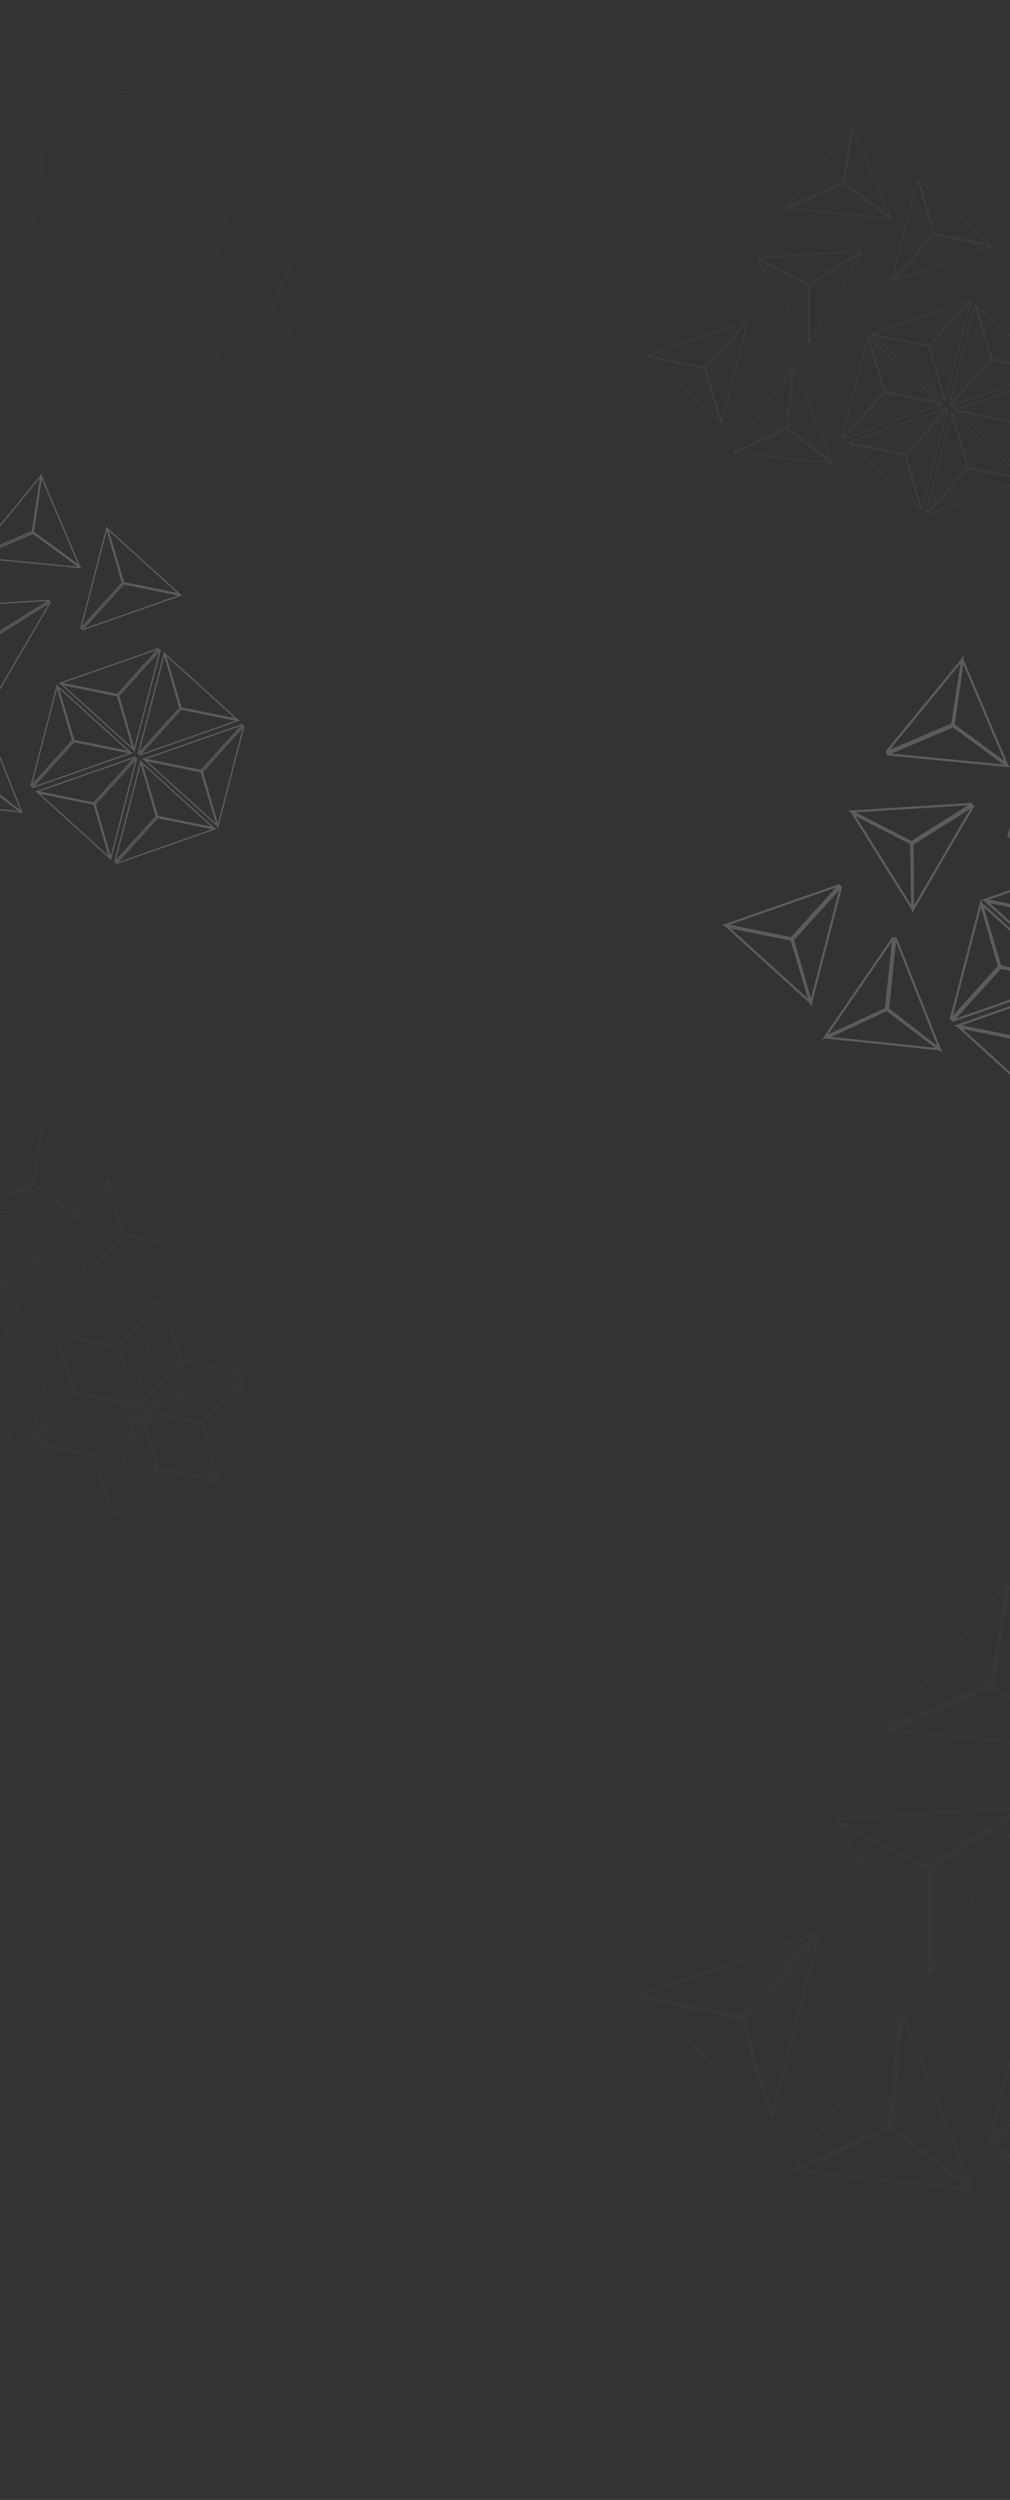 <svg width="2274" height="5623" viewBox="0 0 2274 5623" fill="none" xmlns="http://www.w3.org/2000/svg">
<rect x="0" y="0" width="2274" height="5623" fill="#333333" stroke="none"/>
<g opacity="0.2">
<path d="M-29.04 275.219L-26.902 414.813L82.259 480.005L-29.04 275.219Z" stroke="#4E4E4E" stroke-linecap="round"/>
<path d="M80.298 480.383L-28.842 416.559L-137.941 483.726L80.298 480.383Z" stroke="#4E4E4E" stroke-linecap="round"/>
<path d="M225.306 271.323L227.444 410.917L336.605 476.109L225.306 271.323Z" stroke="#4E4E4E" stroke-linecap="round"/>
<path d="M221.374 271.383L223.512 410.977L112.468 479.542L221.374 271.383Z" stroke="#4E4E4E" stroke-linecap="round"/>
<path d="M334.644 476.487L225.504 412.663L116.405 479.83L334.644 476.487Z" stroke="#4E4E4E" stroke-linecap="round"/>
<path d="M98.856 489.583L100.994 629.177L210.154 694.369L98.856 489.583Z" stroke="#4E4E4E" stroke-linecap="round"/>
<path d="M94.923 489.643L97.062 629.238L-13.983 697.802L94.923 489.643Z" stroke="#4E4E4E" stroke-linecap="round"/>
<path d="M208.193 694.747L99.054 630.923L-10.045 698.09L208.193 694.747Z" stroke="#4E4E4E" stroke-linecap="round"/>
<path d="M671.047 564.305L614.455 691.931L686.22 796.887L671.047 564.305Z" stroke="#4E4E4E" stroke-linecap="round"/>
<path d="M667.452 562.711L610.86 690.337L481.299 706.021L667.452 562.711Z" stroke="#4E4E4E" stroke-linecap="round"/>
<path d="M684.281 796.409L611.962 692.703L484.753 707.934L684.281 796.409Z" stroke="#4E4E4E" stroke-linecap="round"/>
<path d="M385.919 606.959L388.058 746.553L497.218 811.745L385.919 606.959Z" stroke="#4E4E4E" stroke-linecap="round"/>
<path d="M381.987 607.02L384.125 746.614L273.081 815.178L381.987 607.02Z" stroke="#4E4E4E" stroke-linecap="round"/>
<path d="M495.257 812.124L386.118 748.299L277.018 815.467L495.257 812.124Z" stroke="#4E4E4E" stroke-linecap="round"/>
<path d="M94.778 480.188L92.64 340.594L-16.52 275.402L94.778 480.188Z" stroke="#4E4E4E" stroke-linecap="round"/>
<path d="M98.711 480.128L96.572 340.534L207.617 271.969L98.711 480.128Z" stroke="#4E4E4E" stroke-linecap="round"/>
<path d="M-14.559 275.024L94.58 338.848L203.679 271.681L-14.559 275.024Z" stroke="#4E4E4E" stroke-linecap="round"/>
<path d="M-27.74 698.388L-29.878 558.794L81.166 490.229L-27.74 698.388Z" stroke="#4E4E4E" stroke-linecap="round"/>
<path d="M-141.01 493.284L-31.871 557.108L77.228 489.941L-141.01 493.284Z" stroke="#4E4E4E" stroke-linecap="round"/>
<path d="M412.519 314.255L328.234 202.957L201.656 214.95L412.519 314.255Z" stroke="#4E4E4E" stroke-linecap="round"/>
<path d="M415.654 311.881L331.37 200.583L380.36 79.621L415.654 311.881Z" stroke="#4E4E4E" stroke-linecap="round"/>
<path d="M203.013 213.485L328.766 200.402L377.014 81.717L203.013 213.485Z" stroke="#4E4E4E" stroke-linecap="round"/>
<path d="M222.674 694.552L220.536 554.958L111.375 489.766L222.674 694.552Z" stroke="#4E4E4E" stroke-linecap="round"/>
<path d="M226.606 694.492L224.468 554.898L335.512 486.333L226.606 694.492Z" stroke="#4E4E4E" stroke-linecap="round"/>
<path d="M113.336 489.388L222.476 553.212L331.575 486.045L113.336 489.388Z" stroke="#4E4E4E" stroke-linecap="round"/>
<path d="M557.358 314.759L555.22 175.165L446.059 109.973L557.358 314.759Z" stroke="#4E4E4E" stroke-linecap="round"/>
<path d="M561.29 314.698L559.152 175.104L670.196 106.54L561.29 314.698Z" stroke="#4E4E4E" stroke-linecap="round"/>
<path d="M448.02 109.595L557.16 173.419L666.259 106.252L448.02 109.595Z" stroke="#4E4E4E" stroke-linecap="round"/>
<path d="M476.826 604.744L512.523 469.774L425.064 377.488L476.826 604.744Z" stroke="#4E4E4E" stroke-linecap="round"/>
<path d="M480.628 605.75L516.325 470.78L641.776 434.805L480.628 605.75Z" stroke="#4E4E4E" stroke-linecap="round"/>
<path d="M427.054 377.654L514.863 468.619L638.063 433.463L427.054 377.654Z" stroke="#4E4E4E" stroke-linecap="round"/>
</g>
<g opacity="0.2">
<path d="M2084.26 1154.68L2178.04 1051.27L2142.84 929.091L2084.26 1154.68Z" stroke="#8E8E8E" stroke-linecap="round"/>
<path d="M2087.17 1157.33L2180.96 1053.91L2308.89 1079.68L2087.17 1157.33Z" stroke="#8E8E8E" stroke-linecap="round"/>
<path d="M2144.53 930.154L2180.65 1051.32L2306.21 1076.78L2144.53 930.154Z" stroke="#8E8E8E" stroke-linecap="round"/>
<path d="M1895.82 983.802L1989.61 880.384L1954.41 758.209L1895.82 983.802Z" stroke="#8E8E8E" stroke-linecap="round"/>
<path d="M1898.74 986.444L1992.52 883.026L2120.46 908.795L1898.74 986.444Z" stroke="#8E8E8E" stroke-linecap="round"/>
<path d="M1956.1 759.271L1992.22 880.434L2117.78 905.895L1956.1 759.271Z" stroke="#8E8E8E" stroke-linecap="round"/>
<path d="M2137.26 910.759L2231.05 807.341L2195.85 685.165L2137.26 910.759Z" stroke="#8E8E8E" stroke-linecap="round"/>
<path d="M2140.18 913.4L2233.96 809.983L2361.9 835.752L2140.18 913.4Z" stroke="#8E8E8E" stroke-linecap="round"/>
<path d="M2197.54 686.228L2233.66 807.391L2359.22 832.852L2197.54 686.228Z" stroke="#8E8E8E" stroke-linecap="round"/>
<path d="M1770.38 465.355L1898.89 410.793L1918.16 285.117L1770.38 465.355Z" stroke="#8E8E8E" stroke-linecap="round"/>
<path d="M1771.92 468.975L1900.43 414.413L2005.77 491.452L1771.92 468.975Z" stroke="#8E8E8E" stroke-linecap="round"/>
<path d="M1919.25 286.791L1901.24 411.933L2004.55 487.696L1919.25 286.791Z" stroke="#8E8E8E" stroke-linecap="round"/>
<path d="M2007.77 628.954L2101.55 525.536L2066.35 403.361L2007.77 628.954Z" stroke="#8E8E8E" stroke-linecap="round"/>
<path d="M2010.68 631.596L2104.47 528.178L2232.4 553.947L2010.68 631.596Z" stroke="#8E8E8E" stroke-linecap="round"/>
<path d="M2068.04 404.423L2104.16 525.586L2229.73 551.047L2068.04 404.423Z" stroke="#8E8E8E" stroke-linecap="round"/>
<path d="M2133.82 920.406L2040.04 1023.82L2075.24 1146L2133.82 920.406Z" stroke="#8E8E8E" stroke-linecap="round"/>
<path d="M2130.91 917.764L2037.12 1021.18L1909.19 995.412L2130.91 917.764Z" stroke="#8E8E8E" stroke-linecap="round"/>
<path d="M2073.55 1144.94L2037.43 1023.77L1911.87 998.313L2073.55 1144.94Z" stroke="#8E8E8E" stroke-linecap="round"/>
<path d="M2375.26 847.363L2281.47 950.78L2316.67 1072.96L2375.26 847.363Z" stroke="#8E8E8E" stroke-linecap="round"/>
<path d="M2372.35 844.721L2278.56 948.138L2150.62 922.369L2372.35 844.721Z" stroke="#8E8E8E" stroke-linecap="round"/>
<path d="M2314.98 1071.89L2278.86 950.73L2153.3 925.269L2314.98 1071.89Z" stroke="#8E8E8E" stroke-linecap="round"/>
<path d="M1788.41 824.571L1773.95 963.431L1874.59 1041.13L1788.41 824.571Z" stroke="#8E8E8E" stroke-linecap="round"/>
<path d="M1784.5 824.164L1770.04 963.024L1651.64 1017.91L1784.5 824.164Z" stroke="#8E8E8E" stroke-linecap="round"/>
<path d="M1872.6 1041.27L1771.82 964.934L1655.51 1018.66L1872.6 1041.27Z" stroke="#8E8E8E" stroke-linecap="round"/>
<path d="M2186.83 676.48L2093.04 779.898L2128.24 902.073L2186.83 676.48Z" stroke="#8E8E8E" stroke-linecap="round"/>
<path d="M2183.92 673.838L2090.13 777.256L1962.19 751.487L2183.92 673.838Z" stroke="#8E8E8E" stroke-linecap="round"/>
<path d="M2126.55 901.011L2090.43 779.848L1964.87 754.387L2126.55 901.011Z" stroke="#8E8E8E" stroke-linecap="round"/>
<path d="M1682.97 725.273L1589.18 828.691L1624.38 950.866L1682.97 725.273Z" stroke="#8E8E8E" stroke-linecap="round"/>
<path d="M1680.06 722.631L1586.27 826.049L1458.33 800.28L1680.06 722.631Z" stroke="#8E8E8E" stroke-linecap="round"/>
<path d="M1622.69 949.804L1586.57 828.641L1461.01 803.18L1622.69 949.804Z" stroke="#8E8E8E" stroke-linecap="round"/>
<path d="M1939.86 568.479L1821.6 642.676L1822.44 769.818L1939.86 568.479Z" stroke="#8E8E8E" stroke-linecap="round"/>
<path d="M1937.77 565.148L1819.51 639.345L1703.31 579.933L1937.77 565.148Z" stroke="#8E8E8E" stroke-linecap="round"/>
<path d="M1821.1 768.338L1819.1 641.922L1705.1 583.449L1821.1 768.338Z" stroke="#8E8E8E" stroke-linecap="round"/>
</g>
<g opacity="0.2">
<path d="M2358.94 2491.43L2467.63 2371.57L2426.84 2229.97L2358.94 2491.43Z" stroke="white" stroke-width="5" stroke-linecap="round"/>
<path d="M2140.54 2293.38L2249.24 2173.52L2208.44 2031.92L2140.54 2293.38Z" stroke="white" stroke-width="5" stroke-linecap="round"/>
<path d="M2143.92 2296.44L2252.62 2176.58L2400.9 2206.45L2143.92 2296.44Z" stroke="white" stroke-width="5" stroke-linecap="round"/>
<path d="M2210.4 2033.15L2252.27 2173.58L2397.79 2203.09L2210.4 2033.15Z" stroke="white" stroke-width="5" stroke-linecap="round"/>
<path d="M1995.15 1692.5L2144.09 1629.26L2166.43 1483.6L1995.15 1692.5Z" stroke="white" stroke-width="5" stroke-linecap="round"/>
<path d="M1996.93 1696.69L2145.87 1633.46L2267.97 1722.75L1996.93 1696.69Z" stroke="white" stroke-width="5" stroke-linecap="round"/>
<path d="M2167.69 1485.54L2146.81 1630.58L2266.56 1718.39L2167.69 1485.54Z" stroke="white" stroke-width="5" stroke-linecap="round"/>
<path d="M2270.29 1882.11L2378.98 1762.25L2338.19 1620.65L2270.29 1882.11Z" stroke="white" stroke-width="5" stroke-linecap="round"/>
<path d="M2273.66 1885.17L2382.36 1765.31L2530.64 1795.18L2273.66 1885.17Z" stroke="white" stroke-width="5" stroke-linecap="round"/>
<path d="M2416.38 2219.9L2307.69 2339.77L2348.48 2481.37L2416.38 2219.9Z" stroke="white" stroke-width="5" stroke-linecap="round"/>
<path d="M2413.01 2216.84L2304.31 2336.7L2156.03 2306.84L2413.01 2216.84Z" stroke="white" stroke-width="5" stroke-linecap="round"/>
<path d="M2346.52 2480.14L2304.66 2339.71L2159.13 2310.2L2346.52 2480.14Z" stroke="white" stroke-width="5" stroke-linecap="round"/>
<path d="M2016.05 2108.83L1999.29 2269.77L2115.94 2359.82L2016.05 2108.83Z" stroke="white" stroke-width="5" stroke-linecap="round"/>
<path d="M2011.52 2108.36L1994.76 2269.3L1857.53 2332.91L2011.52 2108.36Z" stroke="white" stroke-width="5" stroke-linecap="round"/>
<path d="M2113.63 2359.99L1996.82 2271.51L1862.02 2333.79L2113.63 2359.99Z" stroke="white" stroke-width="5" stroke-linecap="round"/>
<path d="M2474.44 1934.13L2365.74 2053.99L2217.46 2024.13L2474.44 1934.13Z" stroke="white" stroke-width="5" stroke-linecap="round"/>
<path d="M2407.96 2197.42L2366.1 2057L2220.57 2027.49L2407.96 2197.42Z" stroke="white" stroke-width="5" stroke-linecap="round"/>
<path d="M1893.84 1993.74L1785.14 2113.61L1825.94 2255.21L1893.84 1993.74Z" stroke="white" stroke-width="5" stroke-linecap="round"/>
<path d="M1890.46 1990.68L1781.77 2110.54L1633.49 2080.68L1890.46 1990.68Z" stroke="white" stroke-width="5" stroke-linecap="round"/>
<path d="M1823.98 2253.98L1782.12 2113.55L1636.59 2084.04L1823.98 2253.98Z" stroke="white" stroke-width="5" stroke-linecap="round"/>
<path d="M2191.58 1812.02L2054.51 1898.01L2055.49 2045.37L2191.58 1812.02Z" stroke="white" stroke-width="5" stroke-linecap="round"/>
<path d="M2189.16 1808.16L2052.09 1894.15L1917.41 1825.29L2189.16 1808.16Z" stroke="white" stroke-width="5" stroke-linecap="round"/>
<path d="M2053.94 2043.66L2051.62 1897.14L1919.49 1829.37L2053.94 2043.66Z" stroke="white" stroke-width="5" stroke-linecap="round"/>
</g>
<g opacity="0.2">
<path d="M2226.9 4820.18L2395.98 4633.74L2332.52 4413.48L2226.9 4820.18Z" stroke="#474747" stroke-width="5" stroke-linecap="round"/>
<path d="M2232.16 4824.95L2401.23 4638.5L2631.88 4684.96L2232.16 4824.95Z" stroke="#474747" stroke-width="5" stroke-linecap="round"/>
<path d="M2000.75 3885.52L2232.43 3787.16L2267.17 3560.59L2000.75 3885.52Z" stroke="#474747" stroke-width="5" stroke-linecap="round"/>
<path d="M2003.52 3892.05L2235.2 3793.69L2425.11 3932.57L2003.52 3892.05Z" stroke="#474747" stroke-width="5" stroke-linecap="round"/>
<path d="M2269.13 3563.61L2236.66 3789.21L2422.91 3925.8L2269.13 3563.61Z" stroke="#474747" stroke-width="5" stroke-linecap="round"/>
<path d="M2650.71 4701.13L2481.64 4887.57L2250.99 4841.11L2650.71 4701.13Z" stroke="#474747" stroke-width="5" stroke-linecap="round"/>
<path d="M2547.3 5110.68L2482.18 4892.24L2255.82 4846.34L2547.3 5110.68Z" stroke="#474747" stroke-width="5" stroke-linecap="round"/>
<path d="M2033.26 4533.12L2007.19 4783.46L2188.63 4923.53L2033.26 4533.12Z" stroke="#474747" stroke-width="5" stroke-linecap="round"/>
<path d="M2026.21 4532.39L2000.14 4782.72L1786.68 4881.67L2026.21 4532.39Z" stroke="#474747" stroke-width="5" stroke-linecap="round"/>
<path d="M2185.04 4923.79L2003.34 4786.17L1793.67 4883.03L2185.04 4923.79Z" stroke="#474747" stroke-width="5" stroke-linecap="round"/>
<path d="M1843.16 4354.11L1674.09 4540.55L1737.55 4760.81L1843.16 4354.11Z" stroke="#474747" stroke-width="5" stroke-linecap="round"/>
<path d="M1837.91 4349.34L1668.83 4535.79L1438.19 4489.33L1837.91 4349.34Z" stroke="#474747" stroke-width="5" stroke-linecap="round"/>
<path d="M1734.5 4758.89L1669.38 4540.46L1443.02 4494.56L1734.5 4758.89Z" stroke="#474747" stroke-width="5" stroke-linecap="round"/>
<path d="M2306.29 4071.44L2093.08 4205.2L2094.6 4434.41L2306.29 4071.44Z" stroke="#474747" stroke-width="5" stroke-linecap="round"/>
<path d="M2302.52 4065.43L2089.32 4199.19L1879.83 4092.09L2302.52 4065.43Z" stroke="#474747" stroke-width="5" stroke-linecap="round"/>
<path d="M2092.19 4431.74L2088.58 4203.84L1883.07 4098.43L2092.19 4431.74Z" stroke="#474747" stroke-width="5" stroke-linecap="round"/>
</g>
<g opacity="0.2">
<path d="M258.256 1939.68L352.043 1836.27L316.842 1714.09L258.256 1939.68Z" stroke="white" stroke-width="3" stroke-linecap="round"/>
<path d="M261.17 1942.33L354.956 1838.91L482.893 1864.68L261.17 1942.33Z" stroke="white" stroke-width="3" stroke-linecap="round"/>
<path d="M318.533 1715.15L354.652 1836.32L480.214 1861.78L318.533 1715.15Z" stroke="white" stroke-width="3" stroke-linecap="round"/>
<path d="M69.825 1768.8L163.611 1665.38L128.411 1543.21L69.825 1768.8Z" stroke="white" stroke-width="3" stroke-linecap="round"/>
<path d="M72.738 1771.44L166.524 1668.03L294.462 1693.8L72.738 1771.44Z" stroke="white" stroke-width="3" stroke-linecap="round"/>
<path d="M130.101 1544.27L166.221 1665.43L291.783 1690.89L130.101 1544.27Z" stroke="white" stroke-width="3" stroke-linecap="round"/>
<path d="M311.262 1695.76L405.049 1592.34L369.848 1470.17L311.262 1695.76Z" stroke="white" stroke-width="3" stroke-linecap="round"/>
<path d="M314.176 1698.4L407.962 1594.98L535.899 1620.75L314.176 1698.4Z" stroke="white" stroke-width="3" stroke-linecap="round"/>
<path d="M371.539 1471.23L407.658 1592.39L533.22 1617.85L371.539 1471.23Z" stroke="white" stroke-width="3" stroke-linecap="round"/>
<path d="M-55.619 1250.35L72.888 1195.79L92.161 1070.12L-55.619 1250.35Z" stroke="white" stroke-width="3" stroke-linecap="round"/>
<path d="M-54.082 1253.97L74.425 1199.41L179.767 1276.45L-54.082 1253.97Z" stroke="white" stroke-width="3" stroke-linecap="round"/>
<path d="M93.25 1071.79L75.236 1196.93L178.551 1272.7L93.25 1071.79Z" stroke="white" stroke-width="3" stroke-linecap="round"/>
<path d="M181.768 1413.95L275.554 1310.54L240.354 1188.36L181.768 1413.95Z" stroke="white" stroke-width="3" stroke-linecap="round"/>
<path d="M184.681 1416.6L278.467 1313.18L406.405 1338.95L184.681 1416.6Z" stroke="white" stroke-width="3" stroke-linecap="round"/>
<path d="M242.044 1189.42L278.164 1310.59L403.726 1336.05L242.044 1189.42Z" stroke="white" stroke-width="3" stroke-linecap="round"/>
<path d="M307.823 1705.41L214.037 1808.82L249.237 1931L307.823 1705.41Z" stroke="white" stroke-width="3" stroke-linecap="round"/>
<path d="M304.91 1702.76L211.123 1806.18L83.186 1780.41L304.91 1702.76Z" stroke="white" stroke-width="3" stroke-linecap="round"/>
<path d="M247.547 1929.94L211.427 1808.77L85.865 1783.31L247.547 1929.94Z" stroke="white" stroke-width="3" stroke-linecap="round"/>
<path d="M549.26 1632.36L455.474 1735.78L490.675 1857.96L549.26 1632.36Z" stroke="white" stroke-width="3" stroke-linecap="round"/>
<path d="M546.347 1629.72L452.561 1733.14L324.624 1707.37L546.347 1629.72Z" stroke="white" stroke-width="3" stroke-linecap="round"/>
<path d="M488.984 1856.89L452.865 1735.73L327.303 1710.27L488.984 1856.89Z" stroke="white" stroke-width="3" stroke-linecap="round"/>
<path d="M-37.588 1609.57L-52.048 1748.43L48.594 1826.13L-37.588 1609.57Z" stroke="white" stroke-width="3" stroke-linecap="round"/>
<path d="M46.602 1826.27L-54.182 1749.93L-170.488 1803.66L46.602 1826.27Z" stroke="white" stroke-width="3" stroke-linecap="round"/>
<path d="M360.829 1461.48L267.043 1564.9L302.243 1687.07L360.829 1461.48Z" stroke="white" stroke-width="3" stroke-linecap="round"/>
<path d="M357.916 1458.84L264.129 1562.26L136.192 1536.49L357.916 1458.84Z" stroke="white" stroke-width="3" stroke-linecap="round"/>
<path d="M300.552 1686.01L264.433 1564.85L138.871 1539.39L300.552 1686.01Z" stroke="white" stroke-width="3" stroke-linecap="round"/>
<path d="M113.858 1353.48L-4.404 1427.68L-3.56 1554.82L113.858 1353.48Z" stroke="white" stroke-width="3" stroke-linecap="round"/>
<path d="M111.768 1350.15L-6.494 1424.34L-122.693 1364.93L111.768 1350.15Z" stroke="white" stroke-width="3" stroke-linecap="round"/>
<path d="M-4.901 1553.34L-6.902 1426.92L-120.898 1368.45L-4.901 1553.34Z" stroke="white" stroke-width="3" stroke-linecap="round"/>
</g>
<g opacity="0.2">
<path d="M259.256 3405.68L353.043 3302.27L317.842 3180.09L259.256 3405.68Z" stroke="#474747" stroke-width="3" stroke-linecap="round"/>
<path d="M262.17 3408.33L355.956 3304.91L483.893 3330.68L262.17 3408.33Z" stroke="#474747" stroke-width="3" stroke-linecap="round"/>
<path d="M319.533 3181.15L355.652 3302.32L481.214 3327.78L319.533 3181.15Z" stroke="#474747" stroke-width="3" stroke-linecap="round"/>
<path d="M70.825 3234.8L164.611 3131.38L129.411 3009.21L70.825 3234.8Z" stroke="#474747" stroke-width="3" stroke-linecap="round"/>
<path d="M73.738 3237.44L167.524 3134.03L295.462 3159.8L73.738 3237.44Z" stroke="#474747" stroke-width="3" stroke-linecap="round"/>
<path d="M131.101 3010.27L167.221 3131.43L292.783 3156.9L131.101 3010.27Z" stroke="#474747" stroke-width="3" stroke-linecap="round"/>
<path d="M312.262 3161.76L406.049 3058.34L370.848 2936.17L312.262 3161.76Z" stroke="#474747" stroke-width="3" stroke-linecap="round"/>
<path d="M315.176 3164.4L408.962 3060.98L536.899 3086.75L315.176 3164.4Z" stroke="#474747" stroke-width="3" stroke-linecap="round"/>
<path d="M372.539 2937.23L408.658 3058.39L534.22 3083.85L372.539 2937.23Z" stroke="#474747" stroke-width="3" stroke-linecap="round"/>
<path d="M-54.619 2716.35L73.888 2661.79L93.161 2536.12L-54.619 2716.35Z" stroke="#474747" stroke-width="3" stroke-linecap="round"/>
<path d="M-53.082 2719.97L75.425 2665.41L180.767 2742.45L-53.082 2719.97Z" stroke="#474747" stroke-width="3" stroke-linecap="round"/>
<path d="M94.25 2537.79L76.236 2662.93L179.551 2738.7L94.25 2537.79Z" stroke="#474747" stroke-width="3" stroke-linecap="round"/>
<path d="M182.768 2879.95L276.554 2776.54L241.354 2654.36L182.768 2879.95Z" stroke="#474747" stroke-width="3" stroke-linecap="round"/>
<path d="M185.681 2882.6L279.467 2779.18L407.405 2804.95L185.681 2882.6Z" stroke="#474747" stroke-width="3" stroke-linecap="round"/>
<path d="M243.044 2655.42L279.164 2776.59L404.726 2802.05L243.044 2655.42Z" stroke="#474747" stroke-width="3" stroke-linecap="round"/>
<path d="M308.823 3171.41L215.037 3274.82L250.237 3397L308.823 3171.41Z" stroke="#474747" stroke-width="3" stroke-linecap="round"/>
<path d="M305.91 3168.76L212.123 3272.18L84.186 3246.41L305.91 3168.76Z" stroke="#474747" stroke-width="3" stroke-linecap="round"/>
<path d="M248.547 3395.94L212.427 3274.77L86.865 3249.31L248.547 3395.94Z" stroke="#474747" stroke-width="3" stroke-linecap="round"/>
<path d="M550.26 3098.36L456.474 3201.78L491.675 3323.96L550.26 3098.36Z" stroke="#474747" stroke-width="3" stroke-linecap="round"/>
<path d="M547.347 3095.72L453.561 3199.14L325.624 3173.37L547.347 3095.72Z" stroke="#474747" stroke-width="3" stroke-linecap="round"/>
<path d="M489.984 3322.89L453.865 3201.73L328.303 3176.27L489.984 3322.89Z" stroke="#474747" stroke-width="3" stroke-linecap="round"/>
<path d="M-36.588 3075.57L-51.048 3214.43L49.594 3292.13L-36.588 3075.57Z" stroke="#474747" stroke-width="3" stroke-linecap="round"/>
<path d="M47.602 3292.27L-53.182 3215.93L-169.488 3269.66L47.602 3292.27Z" stroke="#474747" stroke-width="3" stroke-linecap="round"/>
<path d="M361.829 2927.48L268.043 3030.9L303.243 3153.07L361.829 2927.48Z" stroke="#474747" stroke-width="3" stroke-linecap="round"/>
<path d="M358.916 2924.84L265.129 3028.26L137.192 3002.49L358.916 2924.84Z" stroke="#474747" stroke-width="3" stroke-linecap="round"/>
<path d="M301.552 3152.01L265.433 3030.85L139.871 3005.39L301.552 3152.01Z" stroke="#474747" stroke-width="3" stroke-linecap="round"/>
<path d="M114.858 2819.48L-3.404 2893.68L-2.56 3020.82L114.858 2819.48Z" stroke="#474747" stroke-width="3" stroke-linecap="round"/>
<path d="M112.768 2816.15L-5.494 2890.34L-121.693 2830.93L112.768 2816.15Z" stroke="#474747" stroke-width="3" stroke-linecap="round"/>
<path d="M-3.901 3019.34L-5.902 2892.92L-119.898 2834.45L-3.901 3019.34Z" stroke="#474747" stroke-width="3" stroke-linecap="round"/>
</g>
</svg>
